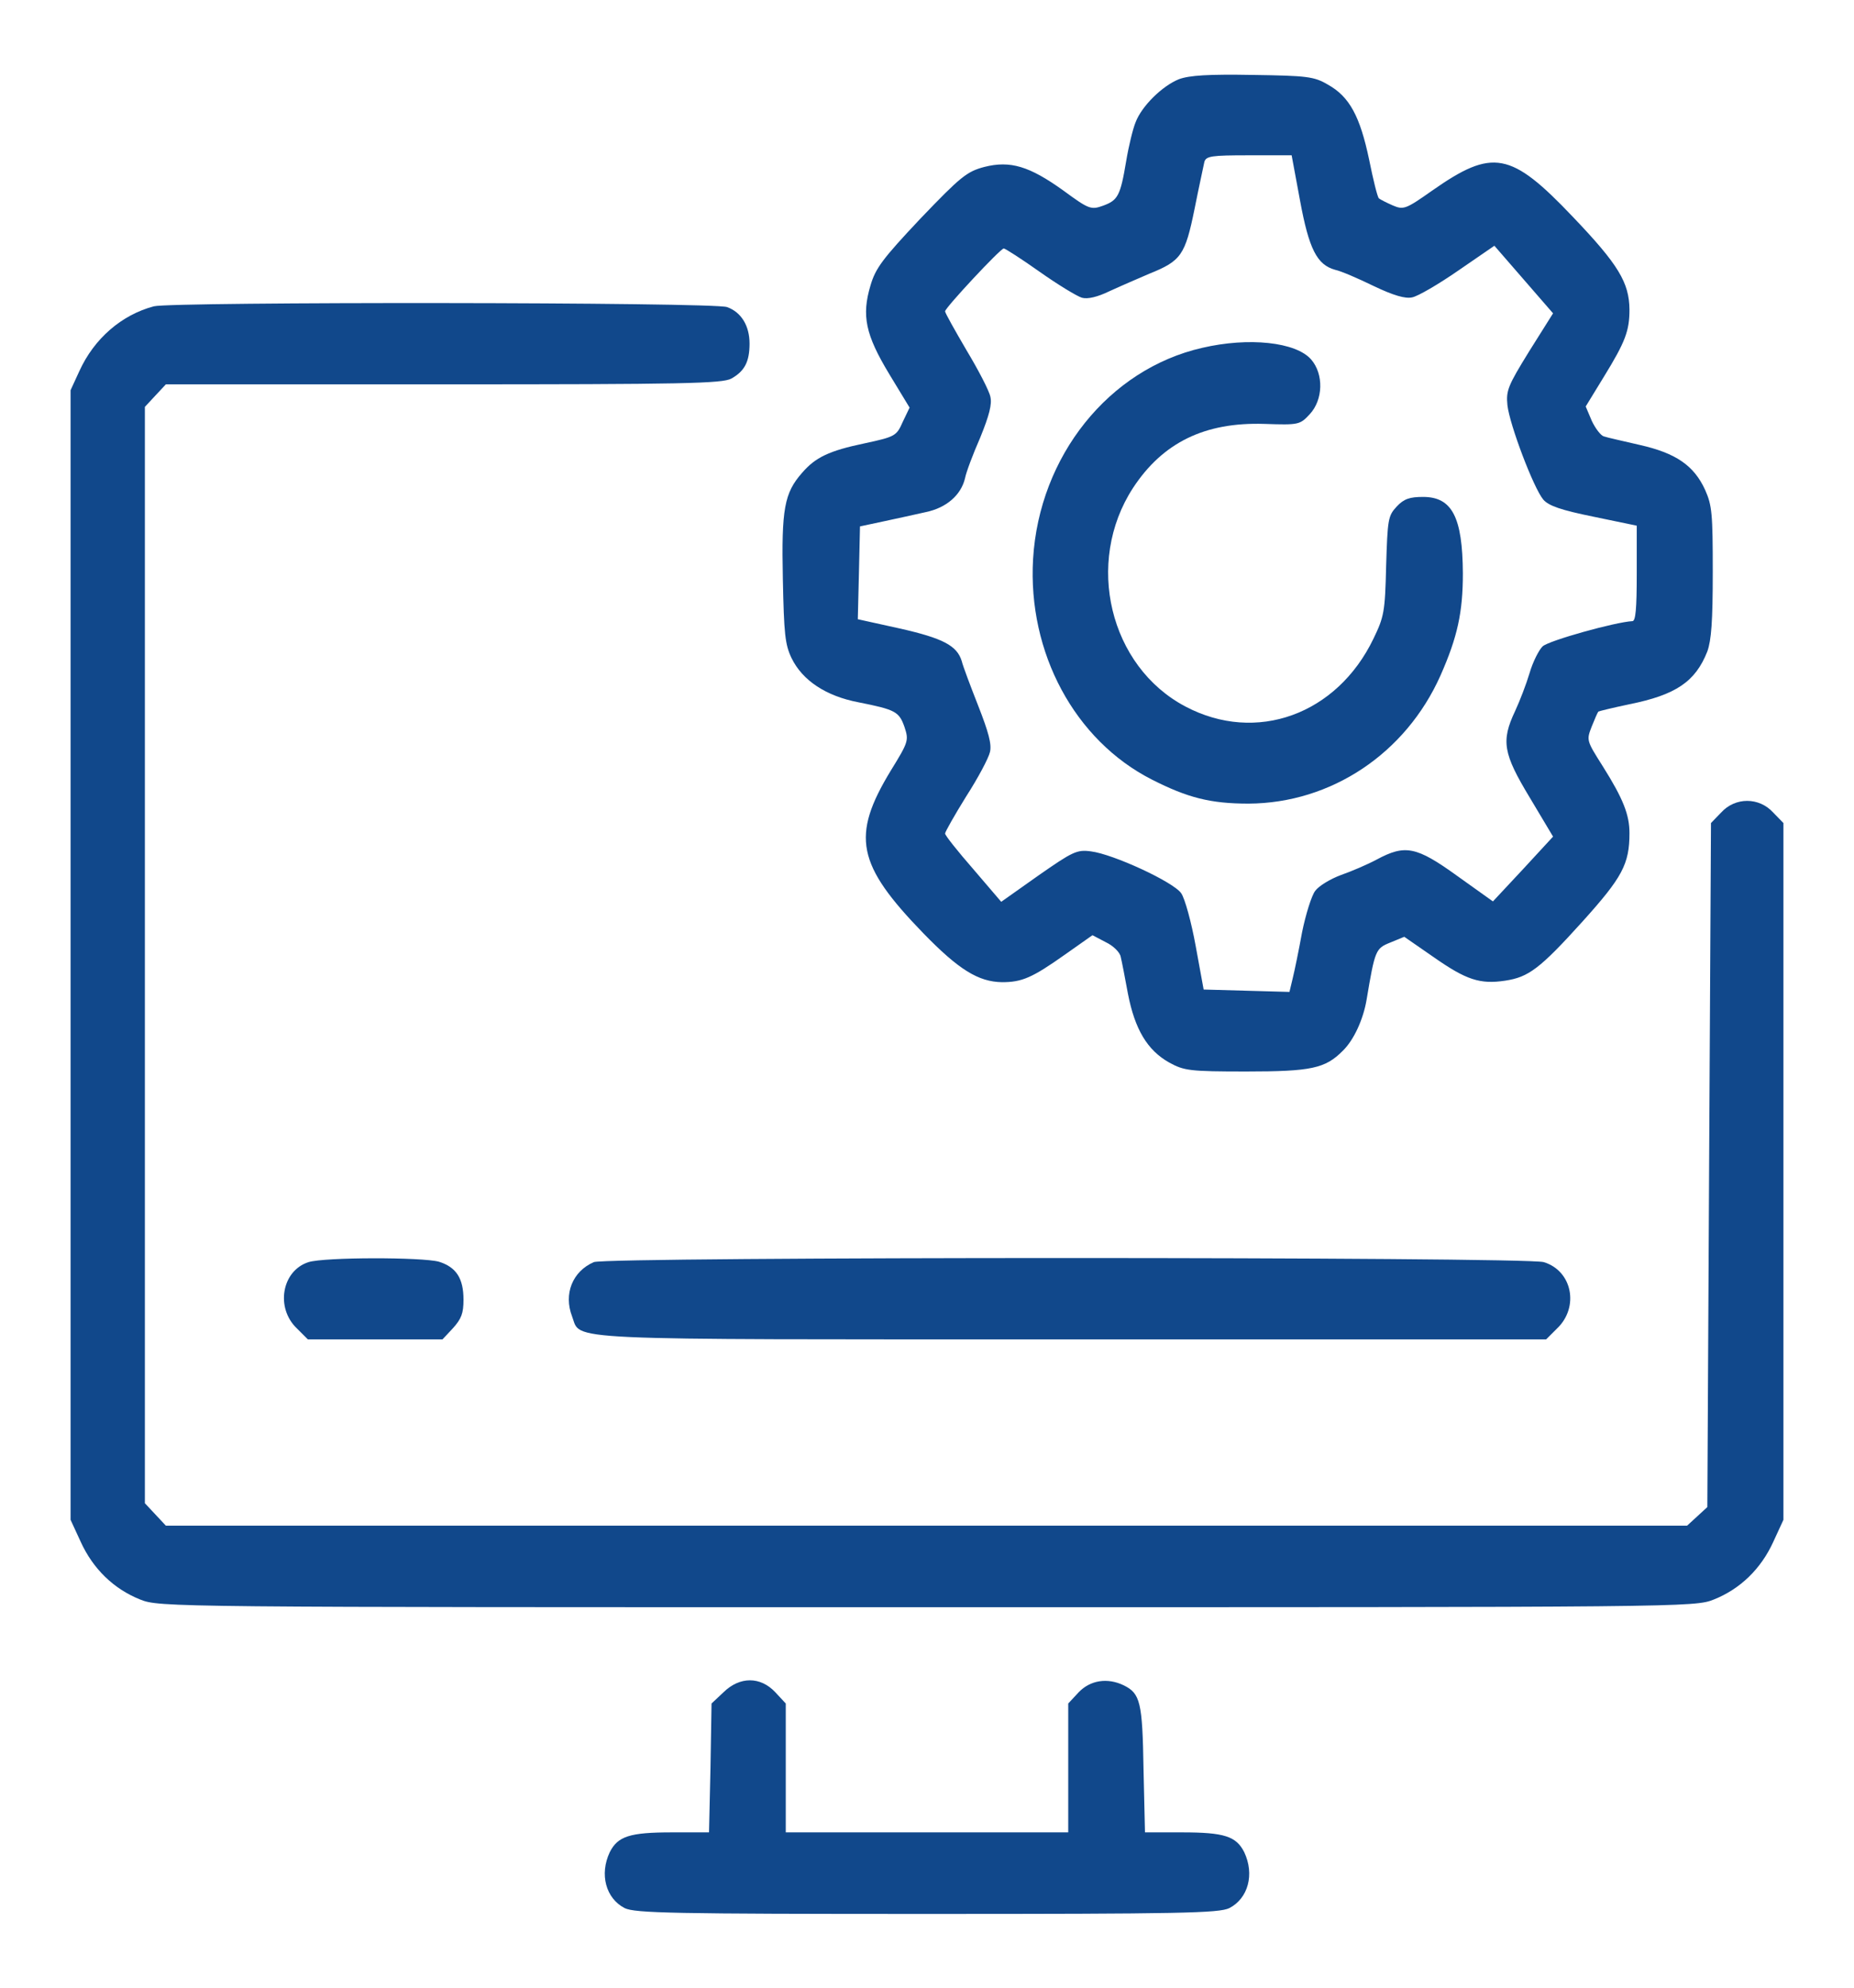 <svg width="28" height="30" viewBox="0 0 28 30" fill="none" xmlns="http://www.w3.org/2000/svg">
<path d="M17.806 1.195C17.555 1.295 17.243 1.6 17.15 1.846C17.111 1.939 17.046 2.203 17.008 2.432C16.92 2.959 16.882 3.023 16.658 3.105C16.477 3.17 16.444 3.158 16.061 2.877C15.547 2.508 15.258 2.42 14.864 2.52C14.601 2.59 14.508 2.666 13.901 3.299C13.327 3.908 13.223 4.049 13.147 4.307C13.01 4.764 13.07 5.051 13.431 5.648L13.737 6.152L13.633 6.369C13.54 6.58 13.519 6.592 13.059 6.691C12.523 6.803 12.315 6.902 12.113 7.137C11.845 7.441 11.801 7.682 11.823 8.736C11.84 9.568 11.856 9.727 11.954 9.932C12.119 10.271 12.474 10.506 12.966 10.6C13.524 10.711 13.579 10.74 13.661 10.975C13.726 11.174 13.721 11.197 13.453 11.631C12.851 12.621 12.939 13.049 13.945 14.086C14.481 14.637 14.776 14.818 15.132 14.824C15.433 14.824 15.586 14.76 16.083 14.408L16.499 14.115L16.701 14.221C16.811 14.273 16.915 14.373 16.926 14.443C16.942 14.508 16.991 14.76 17.035 15C17.139 15.533 17.325 15.85 17.658 16.037C17.883 16.16 17.965 16.172 18.823 16.172C19.808 16.172 20.015 16.125 20.278 15.861C20.448 15.697 20.59 15.381 20.639 15.088C20.765 14.338 20.776 14.315 20.994 14.227L21.208 14.139L21.656 14.449C22.143 14.789 22.351 14.859 22.733 14.801C23.083 14.748 23.253 14.625 23.904 13.904C24.5 13.242 24.609 13.043 24.609 12.574C24.609 12.299 24.516 12.059 24.21 11.572C23.958 11.174 23.958 11.174 24.04 10.963C24.084 10.852 24.128 10.752 24.139 10.74C24.144 10.734 24.358 10.682 24.609 10.629C25.309 10.488 25.605 10.289 25.785 9.832C25.845 9.662 25.867 9.387 25.867 8.631C25.867 7.752 25.856 7.629 25.752 7.395C25.583 7.025 25.309 6.838 24.762 6.715C24.511 6.656 24.27 6.604 24.221 6.586C24.177 6.574 24.095 6.469 24.04 6.352L23.948 6.135L24.221 5.689C24.549 5.156 24.609 4.992 24.609 4.67C24.604 4.266 24.445 3.996 23.756 3.275C22.815 2.285 22.542 2.238 21.629 2.877C21.23 3.158 21.197 3.17 21.033 3.1C20.94 3.059 20.847 3.012 20.825 2.994C20.803 2.977 20.737 2.707 20.677 2.408C20.54 1.758 20.382 1.459 20.054 1.277C19.846 1.154 19.736 1.143 18.922 1.131C18.249 1.119 17.965 1.137 17.806 1.195ZM19.633 3.023C19.769 3.762 19.89 3.996 20.163 4.072C20.251 4.09 20.508 4.201 20.748 4.318C21.044 4.459 21.224 4.512 21.328 4.488C21.415 4.471 21.727 4.289 22.023 4.084L22.569 3.709L23.012 4.219L23.455 4.729L23.094 5.303C22.772 5.824 22.744 5.895 22.766 6.117C22.799 6.41 23.16 7.365 23.308 7.541C23.39 7.635 23.576 7.699 24.068 7.799L24.719 7.934V8.654C24.719 9.193 24.702 9.375 24.653 9.375C24.401 9.387 23.39 9.668 23.297 9.756C23.242 9.809 23.149 9.99 23.1 10.16C23.051 10.324 22.952 10.582 22.881 10.734C22.668 11.185 22.701 11.373 23.105 12.041L23.455 12.627L23.001 13.119L22.547 13.605L22.006 13.219C21.388 12.773 21.219 12.744 20.792 12.973C20.65 13.049 20.404 13.154 20.251 13.207C20.092 13.266 19.917 13.371 19.862 13.447C19.808 13.518 19.72 13.799 19.665 14.068C19.616 14.338 19.551 14.654 19.523 14.766L19.474 14.971L18.823 14.953L18.178 14.935L18.058 14.279C17.992 13.916 17.894 13.559 17.839 13.482C17.724 13.312 16.811 12.891 16.477 12.85C16.264 12.82 16.198 12.855 15.684 13.213L15.121 13.611L14.7 13.119C14.465 12.85 14.273 12.609 14.273 12.58C14.273 12.557 14.415 12.305 14.59 12.023C14.771 11.742 14.93 11.443 14.951 11.35C14.979 11.232 14.93 11.051 14.771 10.646C14.656 10.354 14.541 10.049 14.525 9.979C14.454 9.744 14.24 9.633 13.59 9.486L12.955 9.346L12.972 8.648L12.988 7.945L13.344 7.869C13.54 7.828 13.825 7.764 13.983 7.729C14.295 7.664 14.514 7.471 14.574 7.219C14.59 7.131 14.694 6.855 14.804 6.604C14.94 6.27 14.984 6.1 14.957 5.988C14.94 5.9 14.776 5.584 14.596 5.285C14.421 4.986 14.273 4.723 14.273 4.699C14.273 4.646 15.11 3.75 15.159 3.75C15.181 3.75 15.427 3.908 15.701 4.102C15.974 4.295 16.264 4.471 16.34 4.494C16.428 4.518 16.576 4.482 16.756 4.395C16.909 4.324 17.183 4.207 17.358 4.131C17.839 3.938 17.899 3.85 18.041 3.152C18.107 2.818 18.178 2.502 18.189 2.443C18.216 2.355 18.298 2.344 18.861 2.344H19.507L19.633 3.023Z" fill="#11488B"/>
<path d="M18.156 5.25C16.745 5.572 15.695 6.885 15.602 8.438C15.52 9.85 16.231 11.174 17.396 11.766C17.937 12.041 18.282 12.129 18.856 12.129C20.103 12.123 21.23 11.373 21.755 10.195C22.012 9.615 22.093 9.24 22.093 8.654C22.088 7.805 21.93 7.5 21.492 7.5C21.29 7.5 21.202 7.529 21.093 7.646C20.962 7.787 20.956 7.84 20.934 8.543C20.918 9.24 20.901 9.311 20.743 9.639C20.19 10.787 18.971 11.227 17.904 10.664C16.756 10.06 16.379 8.49 17.111 7.365C17.56 6.68 18.194 6.369 19.097 6.398C19.616 6.416 19.633 6.41 19.78 6.252C19.983 6.035 19.994 5.648 19.802 5.426C19.572 5.162 18.861 5.086 18.156 5.25Z" fill="#11488B"/>
<path d="M2.324 4.623C1.837 4.752 1.422 5.109 1.198 5.602L1.066 5.889V14.414V22.939L1.22 23.273C1.405 23.678 1.717 23.982 2.116 24.141C2.406 24.258 2.527 24.258 14 24.258C25.473 24.258 25.594 24.258 25.884 24.141C26.283 23.982 26.595 23.678 26.78 23.273L26.934 22.939V17.684V12.422L26.78 12.264C26.567 12.029 26.206 12.029 25.993 12.264L25.84 12.422L25.812 17.584L25.785 22.746L25.632 22.887L25.479 23.027H13.995H2.505L2.346 22.857L2.188 22.688V14.414V6.141L2.346 5.971L2.505 5.801H6.699C10.331 5.801 10.91 5.789 11.047 5.713C11.244 5.602 11.32 5.461 11.32 5.186C11.32 4.916 11.194 4.711 10.981 4.635C10.79 4.559 2.598 4.553 2.324 4.623Z" fill="#11488B"/>
<path d="M4.66 19.049C4.255 19.178 4.157 19.74 4.485 20.051L4.649 20.215H5.666H6.683L6.842 20.045C6.968 19.904 7 19.822 7 19.617C7 19.295 6.891 19.125 6.629 19.043C6.377 18.973 4.906 18.973 4.66 19.049Z" fill="#11488B"/>
<path d="M8.968 19.049C8.646 19.189 8.509 19.529 8.64 19.869C8.783 20.238 8.323 20.215 16.182 20.215H23.351L23.515 20.051C23.854 19.729 23.745 19.178 23.313 19.049C23.034 18.967 9.165 18.967 8.968 19.049Z" fill="#11488B"/>
<path d="M10.927 25.541L10.746 25.711L10.73 26.684L10.708 27.656H10.145C9.51 27.656 9.33 27.715 9.209 27.955C9.051 28.289 9.149 28.652 9.434 28.799C9.592 28.875 10.155 28.887 14 28.887C17.845 28.887 18.408 28.875 18.566 28.799C18.851 28.652 18.949 28.289 18.791 27.955C18.67 27.715 18.49 27.656 17.855 27.656H17.292L17.27 26.701C17.254 25.688 17.221 25.559 16.97 25.436C16.724 25.318 16.466 25.359 16.291 25.541L16.133 25.711V26.684V27.656H14H11.867V26.684V25.711L11.709 25.541C11.484 25.301 11.173 25.301 10.927 25.541Z" fill="#11488B"/>
</svg>
